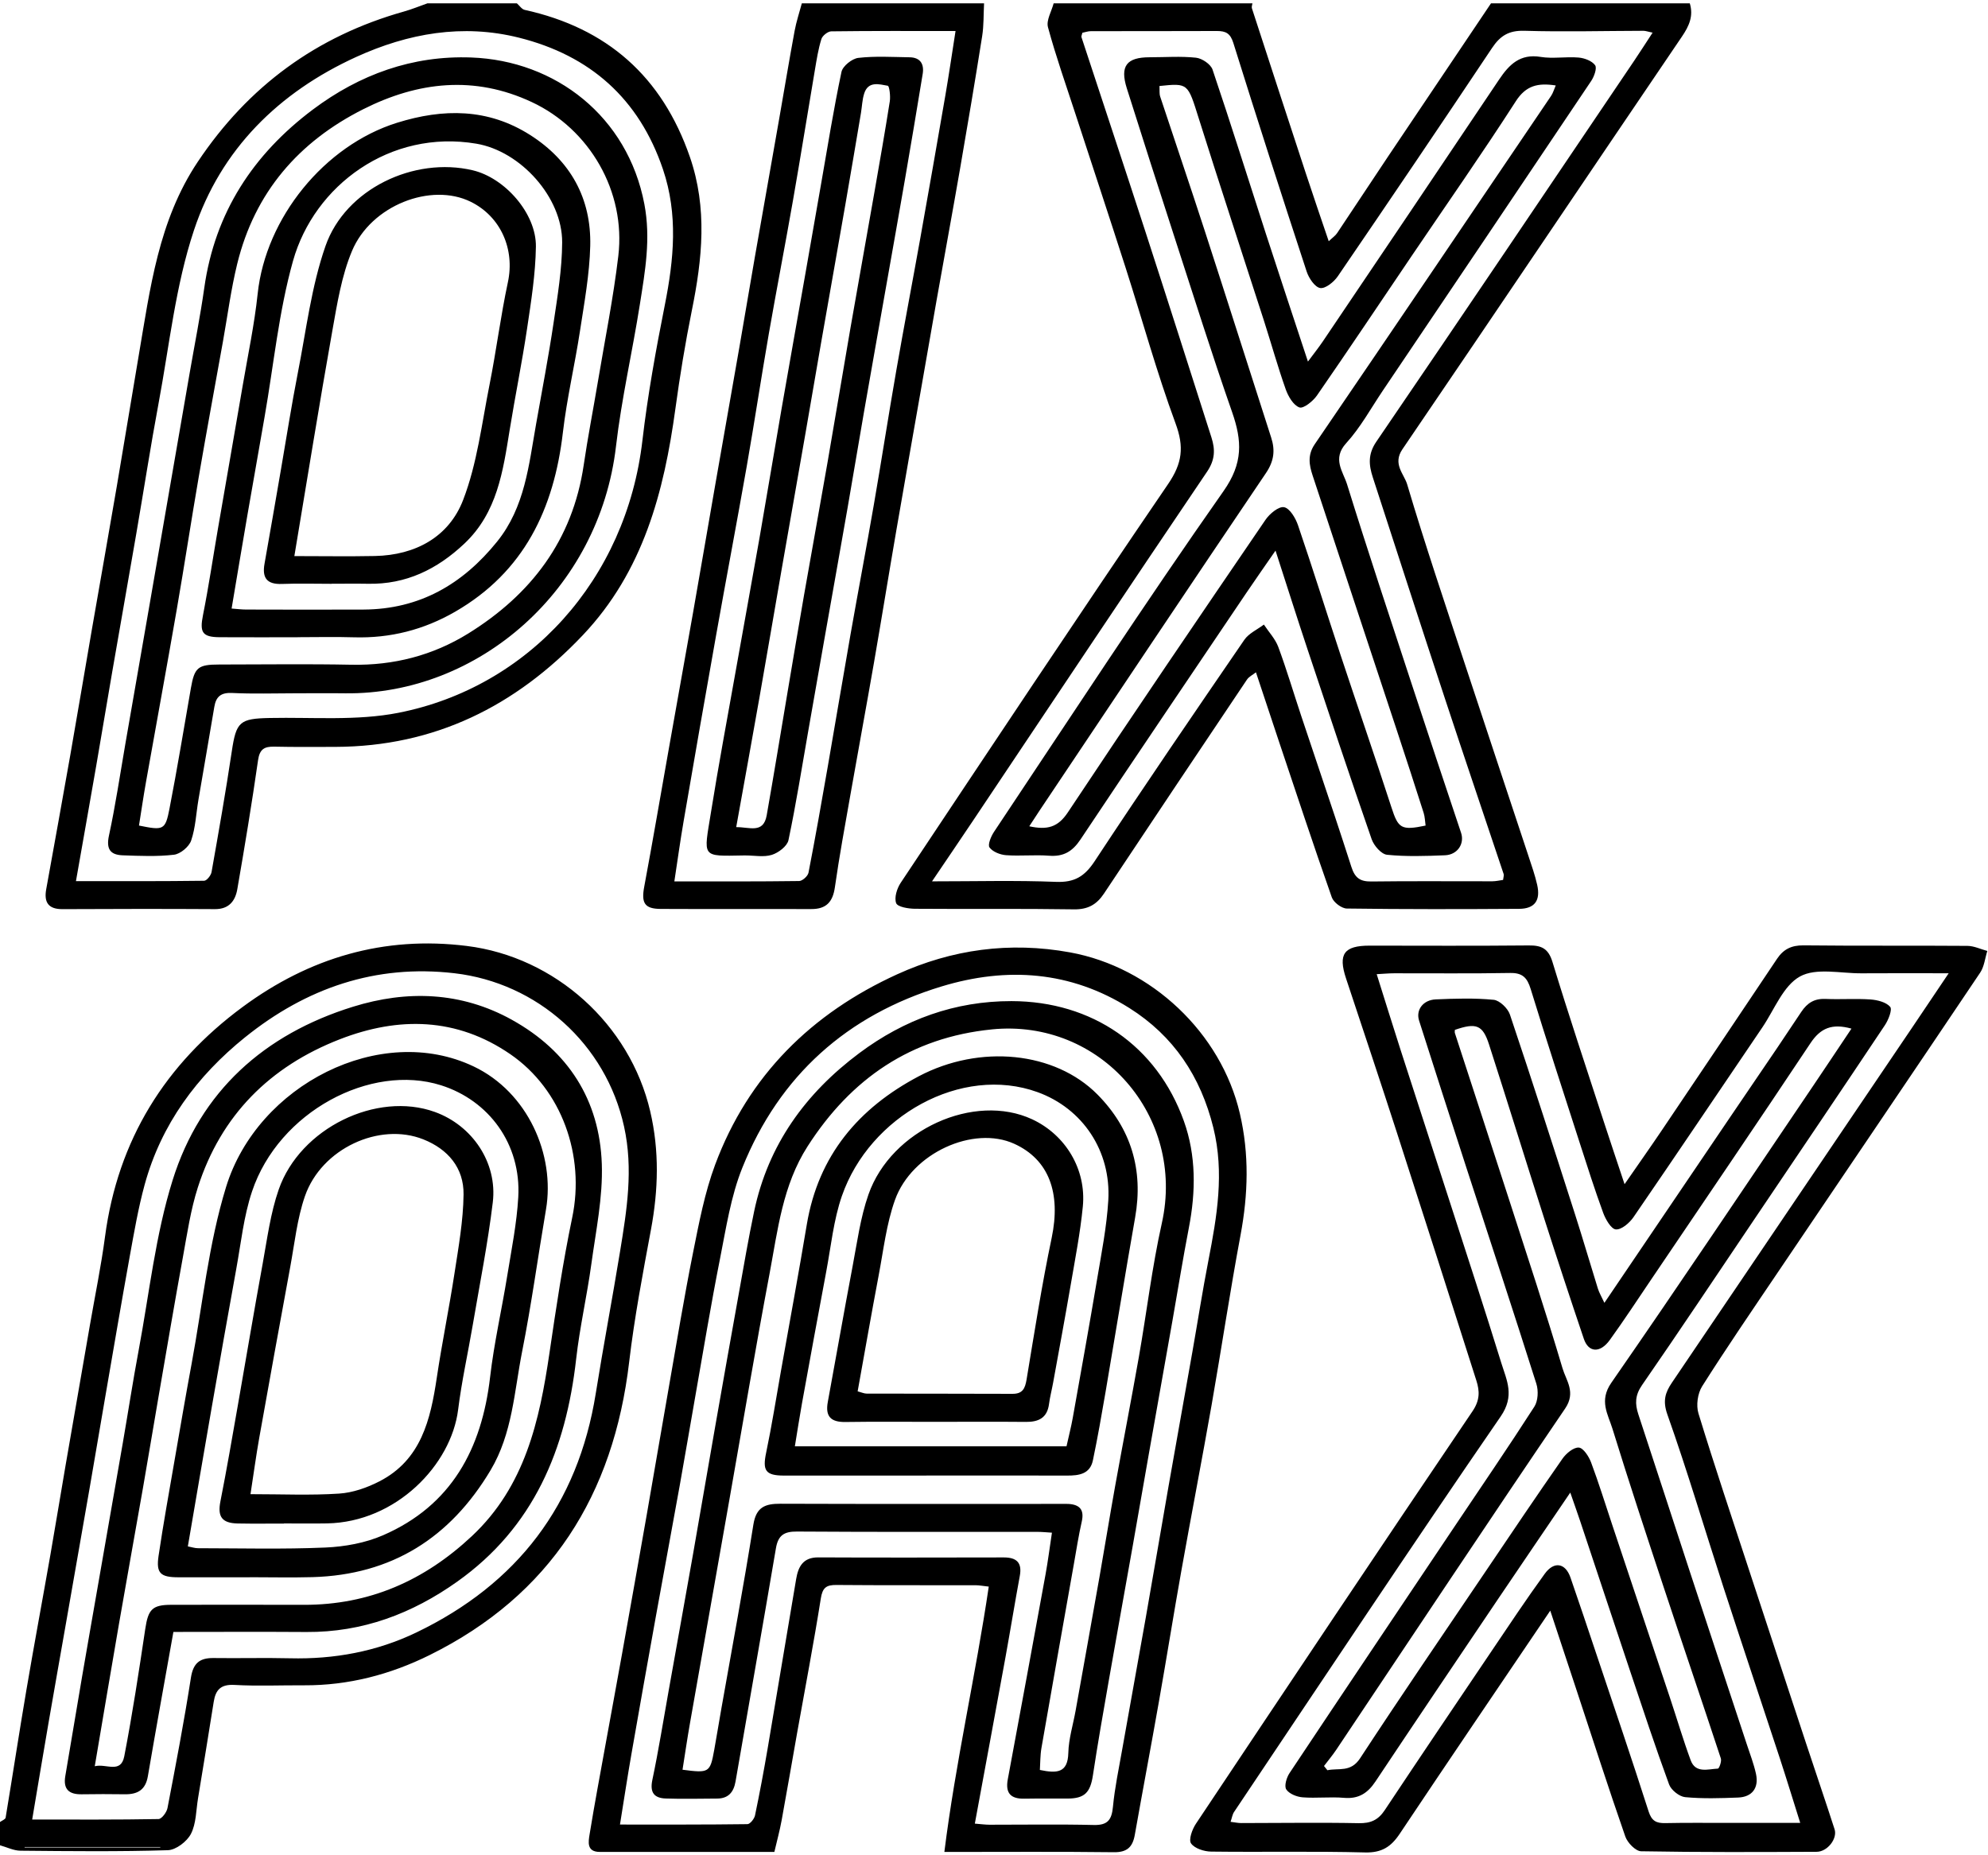 <svg xmlns="http://www.w3.org/2000/svg" width="90" height="84" viewBox="0 0 90 84">
    <path fill-rule="evenodd" d="M38.827 62.995c.179.047.294.103.41.103 2.2.006 4.398 0 6.597.01.46.003.571-.237.64-.643.357-2.144.691-4.293 1.137-6.418.425-2.03-.121-3.544-1.694-4.26-1.843-.839-4.635.41-5.399 2.54-.39 1.09-.521 2.275-.74 3.423-.329 1.737-.632 3.479-.951 5.245m42.816-20.192c2.474.027 4.95.004 7.424.023.301.002.602.15.902.23-.104.329-.138.705-.322.98-3.056 4.549-6.132 9.084-9.199 13.626-1.143 1.693-2.298 3.38-3.39 5.106-.204.322-.278.863-.166 1.227.733 2.398 1.532 4.775 2.313 7.158.85 2.595 1.704 5.19 2.56 7.783.428 1.297.871 2.589 1.29 3.888.136.425-.325 1.017-.81 1.019-2.65.012-5.3.024-7.948-.024-.25-.004-.618-.385-.716-.666-.759-2.18-1.464-4.378-2.188-6.57-.385-1.168-.772-2.335-1.21-3.658-2.366 3.5-4.606 6.793-6.817 10.105-.394.59-.814.86-1.565.842-2.323-.06-4.649-.009-6.973-.038-.317-.004-.747-.142-.907-.371-.117-.167.051-.635.217-.885 4.159-6.24 8.324-12.474 12.526-18.684.337-.498.327-.906.174-1.386-1.192-3.738-2.385-7.476-3.592-11.209-.756-2.34-1.537-4.67-2.31-7.004-.364-1.1-.091-1.48 1.068-1.48 2.4.002 4.8.014 7.2-.009.576-.006.89.13 1.079.748.738 2.421 1.54 4.823 2.324 7.231.29.893.592 1.783.94 2.831.616-.89 1.164-1.666 1.695-2.453 1.741-2.582 3.478-5.167 5.21-7.755.29-.432.652-.61 1.19-.605zm-33.199.318c3.675.669 6.837 3.64 7.687 7.298.429 1.843.375 3.657.03 5.503-.477 2.553-.86 5.124-1.308 7.683-.441 2.509-.925 5.01-1.372 7.518-.351 1.968-.665 3.942-1.013 5.91-.355 2.018-.737 4.03-1.094 6.046-.098.55-.348.79-.946.783-2.473-.03-4.947-.012-7.675-.012.508-4.064 1.417-7.993 2.01-12.014-.264-.028-.432-.062-.6-.062-2.099-.004-4.198.006-6.298-.012-.458-.004-.629.122-.706.616-.32 2.022-.707 4.034-1.066 6.05-.237 1.328-.462 2.659-.706 3.986-.088.477-.216.947-.33 1.435h-7.9c-.608 0-.52-.456-.464-.801.22-1.356.476-2.707.72-4.059.25-1.377.505-2.752.752-4.129.374-2.09.747-4.18 1.113-6.27.337-1.92.66-3.842.998-5.762.358-2.042.694-4.089 1.101-6.121.269-1.34.525-2.701.999-3.974 1.505-4.041 4.372-6.856 8.242-8.62 2.483-1.13 5.093-1.49 7.826-.992zm-27.309-.291c3.996.497 7.38 3.544 8.3 7.481.42 1.792.37 3.562.036 5.357-.37 1.99-.75 3.984-.987 5.993-.708 6.02-3.545 10.556-9.032 13.274-1.782.883-3.677 1.38-5.685 1.37-1.05-.006-2.102.042-3.149-.017-.617-.035-.856.214-.943.768-.23 1.457-.47 2.912-.71 4.368-.09.542-.08 1.14-.32 1.606-.177.346-.678.73-1.045.741-2.223.069-4.45.044-6.674.023-.31-.003-.617-.16-.926-.246v-1.053c.088-.065.242-.12.255-.197.32-1.922.612-3.849.939-5.77.347-2.045.729-4.084 1.087-6.127.237-1.354.457-2.71.69-4.065.365-2.118.735-4.235 1.102-6.352.23-1.33.505-2.654.682-3.991.581-4.38 2.726-7.817 6.235-10.405 3.014-2.223 6.38-3.227 10.145-2.758zM7.256 83.626H1.114v.02h6.142v-.02zm35.375-38.965c-4.281 1.299-7.345 4.039-9.022 8.204-.523 1.299-.737 2.733-1.012 4.12-.413 2.083-.757 4.179-1.126 6.27-.235 1.328-.457 2.659-.696 3.987-.358 1.991-.729 3.98-1.088 5.971-.372 2.065-.74 4.13-1.1 6.196-.18 1.028-.336 2.059-.52 3.2 1.992 0 3.881.007 5.77-.018.12-.001.31-.239.343-.393.21-1.002.397-2.009.57-3.018.436-2.562.857-5.126 1.293-7.687.094-.557.31-.984 1.001-.98 2.8.014 5.599.006 8.398.002.568 0 .838.224.727.83-.227 1.23-.427 2.463-.65 3.692-.452 2.474-.91 4.948-1.387 7.53.277.022.47.049.664.05 1.574.002 3.15-.026 4.723.012.632.015.81-.237.866-.826.083-.869.266-1.728.418-2.59l1.068-5.974c.347-1.97.68-3.94 1.024-5.91.358-2.041.726-4.081 1.086-6.122.243-1.378.458-2.762.725-4.135.388-1.995.729-3.969.224-6.013-.574-2.32-1.798-4.155-3.8-5.417-2.66-1.678-5.547-1.877-8.499-.981zm38.857-.45c-.76.42-1.16 1.504-1.704 2.306-1.944 2.865-3.875 5.74-5.835 8.594-.18.261-.54.571-.796.553-.212-.015-.465-.453-.574-.75-.385-1.049-.722-2.115-1.066-3.178-.747-2.316-1.502-4.63-2.216-6.955-.158-.514-.37-.739-.933-.728-1.749.032-3.5.01-5.249.014-.235 0-.47.023-.79.04.382 1.212.724 2.32 1.08 3.425.754 2.34 1.517 4.676 2.272 7.016.77 2.386 1.55 4.769 2.29 7.164.244.788.619 1.48-.03 2.422-4.08 5.929-8.06 11.927-12.069 17.905-.075.113-.095.263-.158.447.198.024.337.056.477.056 1.775 0 3.55-.03 5.324.005.538.011.88-.14 1.176-.586 1.6-2.408 3.217-4.804 4.835-7.2.795-1.176 1.579-2.361 2.413-3.508.424-.583.935-.484 1.162.17.398 1.15.785 2.303 1.17 3.457.797 2.377 1.605 4.75 2.369 7.138.14.437.356.533.751.526.875-.018 1.75-.01 2.625-.011h3.487c-.34-1.08-.622-2.003-.922-2.92-.852-2.594-1.72-5.183-2.564-7.78-.843-2.599-1.618-5.221-2.53-7.795-.216-.613-.094-.989.202-1.428l10.887-16.094c.533-.789 1.063-1.58 1.648-2.45-1.401 0-2.67-.008-3.94.002-.946.008-2.058-.263-2.792.143zm-70.39 2.75c-2.18 1.757-3.799 3.938-4.55 6.68-.288 1.054-.474 2.14-.67 3.218-.382 2.114-.741 4.232-1.107 6.35-.238 1.378-.47 2.757-.708 4.136-.36 2.067-.723 4.134-1.085 6.201-.258 1.476-.522 2.952-.776 4.428-.246 1.425-.482 2.85-.745 4.408 1.984 0 3.852.012 5.72-.022.143-.003.37-.306.406-.5.377-1.962.753-3.926 1.06-5.9.105-.671.408-.898 1.033-.89 1.149.016 2.3-.017 3.448.011 2.003.05 3.929-.304 5.729-1.17 4.558-2.195 7.31-5.773 8.118-10.821.343-2.147.75-4.283 1.1-6.428.307-1.873.607-3.722.182-5.654-.823-3.743-3.924-6.509-7.685-6.944-3.566-.414-6.708.674-9.47 2.898zm34.697-1.634c3.643.007 6.58 2.018 7.803 5.436.556 1.556.54 3.187.226 4.815-.27 1.398-.496 2.804-.743 4.206-.357 2.016-.716 4.032-1.072 6.049-.243 1.378-.48 2.756-.724 4.134-.362 2.04-.731 4.08-1.088 6.12-.25 1.428-.502 2.855-.718 4.288-.118.782-.372 1.055-1.148 1.058l-1.3-.002c-.216 0-.432.002-.649.007-.618.014-.876-.242-.758-.876.576-3.093 1.146-6.187 1.71-9.282.107-.585.181-1.176.289-1.886-.235-.014-.453-.037-.67-.037-3.624-.002-7.247.011-10.87-.014-.588-.005-.856.169-.956.759-.596 3.521-1.22 7.038-1.828 10.558-.084.482-.324.772-.837.773-.775.003-1.55.024-2.324-.003-.517-.019-.727-.263-.605-.842.283-1.342.498-2.7.74-4.05.369-2.066.742-4.13 1.106-6.197l1-5.758c.353-2.017.711-4.034 1.074-6.05.221-1.228.43-2.46.687-3.681.635-3.024 2.331-5.356 4.765-7.173 2.04-1.522 4.33-2.356 6.89-2.352zm21.824-.06c.272.027.643.385.738.669 1.012 3.011 1.983 6.037 2.953 9.062.357 1.112.682 2.234 1.03 3.349.06.19.167.366.294.641l5.643-8.335 2.185-3.216c.362-.537.723-1.075 1.081-1.616.28-.422.605-.616 1.112-.593.673.03 1.351-.023 2.023.024.315.023.708.12.893.334.105.122-.078.59-.238.83-1.963 2.943-3.946 5.873-5.923 8.806-1.686 2.5-3.356 5.01-5.072 7.49-.317.458-.326.844-.167 1.325.787 2.38 1.557 4.767 2.34 7.15.851 2.594 1.711 5.185 2.566 7.779.147.448.32.892.42 1.352.136.633-.173 1.044-.81 1.069-.799.031-1.604.057-2.397-.018-.265-.026-.634-.32-.727-.574-.624-1.702-1.192-3.424-1.768-5.143-.757-2.26-1.505-4.522-2.259-6.783-.128-.384-.265-.764-.447-1.29-1.147 1.69-2.195 3.228-3.236 4.77-1.866 2.768-3.734 5.535-5.585 8.313-.353.53-.766.796-1.424.738-.62-.054-1.252.026-1.873-.023-.264-.021-.609-.158-.74-.359-.1-.152.012-.534.147-.736 2.483-3.734 4.985-7.456 7.482-11.18 1.207-1.8 2.432-3.59 3.603-5.413.168-.261.19-.725.091-1.036-1.041-3.29-2.124-6.566-3.189-9.848-.713-2.197-1.418-4.396-2.121-6.596-.153-.48.178-.934.754-.96.873-.037 1.755-.066 2.621.019zm-44.447.905c2.546 1.411 3.973 3.628 4.073 6.53.052 1.504-.268 3.026-.474 4.531-.196 1.436-.525 2.855-.687 4.293-.46 4.093-1.916 7.625-5.39 10.089-2.046 1.451-4.285 2.293-6.82 2.276-1.993-.014-3.988-.003-6.024-.003-.401 2.256-.791 4.394-1.156 6.535-.107.627-.476.824-1.05.815-.65-.01-1.3-.009-1.95.001-.568.008-.84-.225-.738-.824.257-1.502.504-3.007.761-4.51.249-1.452.505-2.903.758-4.355.36-2.067.724-4.135 1.082-6.203.243-1.403.458-2.81.72-4.21.482-2.574.76-5.216 1.537-7.7 1.26-4.033 4.16-6.613 8.168-7.856 2.446-.76 4.897-.68 7.19.59zm21.728.436c-3.652.366-6.37 2.223-8.34 5.296-1.13 1.765-1.349 3.785-1.72 5.759-.639 3.388-1.21 6.788-1.81 10.184-.599 3.395-1.2 6.79-1.796 10.187-.12.681-.22 1.367-.335 2.093 1.209.158 1.248.133 1.436-.902.112-.615.21-1.232.319-1.847.49-2.781 1.009-5.557 1.452-8.345.127-.804.536-.951 1.226-.949 4.225.015 8.45.007 12.675.007.125 0 .25-.006.374.002.504.033.711.267.593.794-.143.633-.243 1.276-.356 1.916-.493 2.78-.987 5.56-1.47 8.341-.057.327-.05.665-.071.993.77.16 1.266.143 1.288-.773.016-.642.217-1.278.331-1.918.361-2.016.724-4.032 1.08-6.049.243-1.378.465-2.76.713-4.138.35-1.942.727-3.88 1.07-5.823.355-2.019.594-4.062 1.04-6.059 1.078-4.83-2.766-9.265-7.7-8.77zm20.964.022c0 .047-.013.1.001.143.821 2.527 1.65 5.052 2.466 7.58.816 2.529 1.652 5.051 2.407 7.598.165.557.618 1.088.119 1.822-3.487 5.13-6.916 10.3-10.366 15.456-.17.253-.367.487-.551.73l.154.191c.512-.109 1.055.11 1.48-.54 1.855-2.834 3.77-5.63 5.666-8.438 1.157-1.714 2.312-3.43 3.496-5.127.167-.24.503-.521.74-.503.204.015.453.4.555.67.348.929.64 1.878.955 2.82.873 2.613 1.747 5.226 2.617 7.84.314.942.594 1.896.937 2.827.223.606.785.398 1.234.378.055-.003.175-.328.132-.46-.853-2.59-1.735-5.172-2.591-7.762-.788-2.381-1.574-4.763-2.314-7.16-.205-.662-.618-1.273-.055-2.085 3.08-4.441 6.085-8.935 9.115-13.412.577-.853 1.146-1.711 1.758-2.625-.878-.245-1.4-.028-1.856.659-2.387 3.589-4.813 7.152-7.227 10.723-.614.908-1.215 1.826-1.857 2.715-.44.609-.965.575-1.177-.055-.612-1.811-1.21-3.627-1.794-5.448-.84-2.624-1.653-5.257-2.498-7.88-.285-.885-.584-.99-1.546-.657zm-50.478.424c-3.163 1.23-5.382 3.438-6.43 6.71-.325 1.014-.481 2.086-.673 3.139-.385 2.113-.742 4.232-1.108 6.348-.238 1.379-.465 2.76-.706 4.138-.357 2.042-.727 4.082-1.081 6.125-.362 2.088-.711 4.178-1.098 6.455.512-.132 1.18.354 1.336-.45.37-1.911.662-3.839.95-5.765.133-.883.31-1.093 1.18-1.094 1.999-.003 3.998-.004 5.997.001 2.963.008 5.457-1.093 7.612-3.113 2.403-2.253 3.058-5.212 3.51-8.286.302-2.051.607-4.106 1.03-6.134.584-2.795-.462-5.79-2.803-7.398-2.426-1.667-5.055-1.71-7.716-.676zm6.055 1.23c2.455 1.167 3.698 4.006 3.277 6.476-.365 2.141-.657 4.297-1.079 6.427-.36 1.82-.439 3.72-1.43 5.38-1.829 3.064-4.476 4.737-8.059 4.84-.948.026-1.898.004-2.847.004v.003H8.082c-.817 0-1.02-.18-.904-.967.215-1.457.48-2.907.73-4.36.25-1.45.5-2.902.768-4.35.495-2.672.765-5.416 1.559-7.996 1.423-4.628 6.997-7.46 11.206-5.457zM11.41 53.945c-.377 1.125-.5 2.337-.715 3.513-.38 2.09-.747 4.181-1.112 6.273-.359 2.063-.709 4.127-1.079 6.284.177.034.317.083.458.083 1.925.002 3.852.052 5.773-.031.877-.039 1.802-.206 2.603-.554 3.1-1.346 4.473-3.909 4.85-7.165.178-1.537.528-3.053.775-4.582.192-1.184.432-2.37.5-3.564.136-2.41-1.338-4.381-3.496-5.064-3.184-1.007-7.347 1.192-8.557 4.807zm8.275-3.6c1.694.61 2.842 2.294 2.624 4.095-.224 1.859-.592 3.7-.906 5.547-.218 1.28-.503 2.552-.663 3.839-.312 2.5-2.81 5.095-5.936 5.148-.65.012-1.3.002-1.949.002v.006l-1.4.004c-.232 0-.465-.002-.698-.008-.722-.016-.913-.32-.778-1.003.286-1.444.534-2.896.789-4.347.377-2.14.733-4.283 1.125-6.42.205-1.126.352-2.28.725-3.351.968-2.781 4.439-4.46 7.067-3.512zm-5.879 3.81c-.355 1.024-.468 2.134-.667 3.21-.477 2.58-.943 5.161-1.404 7.744-.143.807-.252 1.62-.395 2.542 1.427 0 2.725.059 4.013-.026.62-.04 1.267-.267 1.827-.556 1.887-.972 2.31-2.79 2.594-4.69.236-1.581.56-3.15.802-4.73.182-1.183.396-2.376.41-3.566.016-1.207-.708-2.053-1.82-2.496-1.992-.794-4.614.42-5.36 2.569zm35.88-4.597c1.518 1.535 2.084 3.406 1.704 5.56-.463 2.634-.89 5.273-1.34 7.908-.177 1.034-.358 2.068-.573 3.095-.13.62-.632.69-1.165.688-2.125-.006-4.25-.002-6.374-.002v.003c-2.149 0-4.299.002-6.448-.001-.838-.001-.975-.23-.805-1.039.256-1.222.45-2.457.668-3.687.393-2.213.802-4.423 1.172-6.64.523-3.13 2.346-5.273 5.063-6.71 2.773-1.465 6.172-1.123 8.098.825zm-11.57 4.584c-.38 1.096-.495 2.286-.712 3.436-.375 1.989-.737 3.98-1.099 5.971-.113.626-.208 1.256-.32 1.934h12.298c.102-.46.208-.871.283-1.288.373-2.091.75-4.182 1.102-6.277.199-1.183.434-2.37.506-3.563.135-2.249-1.167-4.168-3.197-4.905-3.457-1.255-7.609 1.091-8.86 4.692zm8.614-3.463c1.508.703 2.457 2.266 2.291 3.951-.117 1.192-.348 2.374-.551 3.557-.253 1.477-.528 2.95-.795 4.424-.058.32-.142.634-.184.956-.081.63-.469.817-1.047.812-1.374-.013-2.749-.004-4.123-.003-1.35.001-2.699-.013-4.048.007-.655.01-.92-.246-.797-.908.377-2.039.731-4.081 1.118-6.118.209-1.099.356-2.227.723-3.275 1.028-2.936 4.793-4.624 7.413-3.403zM56.7.151c-.01.074-.046.157-.025.221.813 2.5 1.628 5 2.449 7.497.328.998.67 1.991 1.03 3.054.175-.167.302-.251.38-.369l2.314-3.48C64.396 4.764 65.95 2.458 67.5.151h9c.174.573-.03 1.026-.358 1.508-4.224 6.223-8.418 12.465-12.652 18.681-.455.668.074 1.117.215 1.59.812 2.735 1.727 5.439 2.618 8.15.954 2.9 1.921 5.796 2.879 8.695.14.425.29.849.388 1.284.161.711-.109 1.086-.82 1.09-2.598.017-5.198.022-7.797-.014-.236-.003-.6-.278-.68-.507-.832-2.364-1.617-4.744-2.414-7.12-.33-.985-.655-1.971-1.02-3.068-.148.117-.318.196-.407.33-2.164 3.224-4.323 6.452-6.473 9.687-.333.501-.73.724-1.36.715-2.4-.037-4.8-.007-7.199-.026-.298-.003-.783-.082-.849-.254-.095-.249.035-.667.205-.922 4.015-6.03 8.023-12.068 12.105-18.053.645-.946.733-1.678.338-2.746-.85-2.303-1.501-4.68-2.252-7.022-.75-2.34-1.525-4.674-2.287-7.011-.424-1.299-.88-2.59-1.237-3.906-.085-.314.162-.719.257-1.081h9zm-33.3 0c.117.101.22.267.352.296 3.73.821 6.221 3.017 7.479 6.656.803 2.321.563 4.623.09 6.953-.297 1.47-.54 2.952-.743 4.438-.517 3.787-1.46 7.378-4.19 10.261-3.054 3.225-6.716 5.045-11.197 5.061-.925.003-1.85.01-2.775-.01-.443-.009-.66.107-.733.61-.28 1.953-.602 3.9-.94 5.845-.091.524-.373.905-1.01.901-2.3-.014-4.6-.01-6.899.001-.643.004-.85-.304-.742-.902.364-2.016.731-4.032 1.086-6.05.337-1.92.658-3.842.99-5.763.372-2.142.753-4.282 1.119-6.425.337-1.97.655-3.944.991-5.915.52-3.04.891-6.114 2.676-8.783C11.245 3.9 14.338 1.633 18.287.522c.36-.101.709-.246 1.063-.371h4.05zm21.15 0c-.026.496-.009 1-.086 1.488-.316 1.998-.653 3.993-.998 5.986-.346 1.993-.713 3.982-1.066 5.974-.24 1.353-.473 2.707-.71 4.06-.37 2.116-.747 4.23-1.11 6.346-.344 1.994-.666 3.992-1.012 5.986-.346 1.992-.715 3.98-1.065 5.972-.247 1.402-.506 2.803-.707 4.213-.095.666-.395.985-1.064.983-2.273-.005-4.547.005-6.82-.006-.737-.004-.885-.271-.746-1.01.39-2.086.746-4.179 1.117-6.268.363-2.041.73-4.081 1.09-6.123.338-1.919.665-3.84 1-5.76.365-2.09.736-4.18 1.1-6.272.236-1.353.461-2.708.697-4.062.365-2.09.737-4.181 1.104-6.272.233-1.329.454-2.66.699-3.985.078-.423.216-.834.327-1.25h8.25zm24.456 1.243c-.696-.02-1.088.223-1.458.778-2.308 3.46-4.639 6.905-6.985 10.339-.175.256-.56.567-.796.53-.241-.04-.513-.445-.611-.743-1.13-3.445-2.241-6.897-3.322-10.357-.137-.438-.346-.538-.744-.537-1.9.01-3.799.002-5.698.007-.138 0-.275.05-.391.073-.023.102-.055.156-.042.196.96 2.924 1.933 5.844 2.883 8.77 1.013 3.118 2.006 6.241 3.004 9.363.172.539.164 1.004-.197 1.539-3.559 5.259-7.078 10.545-10.61 15.822-.586.875-1.178 1.745-1.845 2.731 1.98 0 3.8-.05 5.613.023.831.033 1.29-.239 1.747-.931 2.22-3.37 4.497-6.7 6.779-10.028.202-.294.586-.463.885-.69.222.337.516.646.653 1.015.379 1.023.688 2.071 1.033 3.107l1.528 4.562c.253.761.502 1.523.747 2.287.16.5.396.668.906.661 1.825-.024 3.65-.006 5.474-.009.163 0 .326-.04.488-.062.013-.123.046-.205.025-.268-.88-2.637-1.776-5.268-2.646-7.908-1.104-3.347-2.188-6.7-3.277-10.052-.18-.555-.228-1.044.157-1.61 3.917-5.74 7.797-11.507 11.687-17.267.265-.394.521-.795.823-1.256-.226-.048-.32-.084-.413-.084-1.799.004-3.6.053-5.397-.001zm-31.372.025c-.156.002-.4.195-.448.348-.14.45-.214.924-.293 1.392-.334 1.97-.648 3.944-.993 5.912-.352 2.017-.744 4.028-1.095 6.045-.347 1.993-.647 3.994-.997 5.987-.45 2.558-.935 5.11-1.39 7.667-.5 2.803-.988 5.609-1.47 8.415-.151.872-.27 1.75-.419 2.722 1.965 0 3.808.008 5.65-.017.148-.002.393-.224.423-.377.31-1.593.592-3.192.87-4.79.348-1.994.679-3.991 1.03-5.984.346-1.967.72-3.93 1.06-5.898.35-2.019.662-4.044 1.014-6.062.346-1.993.727-3.98 1.083-5.97.387-2.164.767-4.329 1.14-6.495.16-.928.295-1.86.46-2.91-1.986 0-3.806-.009-5.625.015zM16.132 2.576c-3.513 1.602-6.135 4.187-7.35 7.845-.836 2.51-1.112 5.21-1.602 7.833-.366 1.965-.67 3.941-1.01 5.91-.36 2.093-.731 4.184-1.093 6.276-.243 1.403-.474 2.808-.717 4.21-.294 1.695-.595 3.39-.922 5.246 2.023 0 3.913.007 5.803-.018.118-.001.309-.241.336-.393.322-1.82.644-3.641.917-5.47.2-1.338.355-1.48 1.717-1.507 1.946-.04 3.941.136 5.827-.235 5.883-1.158 10.312-6.024 11.045-12.328.24-2.058.61-4.104 1.015-6.137.411-2.066.607-4.098-.085-6.143-1.083-3.2-3.301-5.155-6.522-5.96-2.544-.636-5.007-.2-7.359.871zm25.047.018c.487.007.665.306.593.751-.261 1.604-.533 3.205-.808 4.806-.259 1.502-.527 3.002-.792 4.503-.351 1.993-.707 3.985-1.054 5.978l-.746 4.36c-.348 1.993-.704 3.985-1.056 5.977l-.726 4.134-.427 2.474c-.144.824-.296 1.646-.468 2.464-.058.27-.452.57-.75.663-.364.115-.792.028-1.191.028h-.075c-1.96.033-1.825.122-1.49-1.967.335-2.096.726-4.184 1.098-6.274.362-2.042.737-4.081 1.095-6.124.34-1.944.66-3.892.997-5.837.354-2.043.721-4.084 1.08-6.126.239-1.353.472-2.707.71-4.06.297-1.699.57-3.403.926-5.089.056-.263.479-.602.763-.634.765-.088 1.546-.038 2.32-.027zm28.567-.017c.56.09 1.15-.02 1.72.029.267.023.604.15.747.347.095.13-.042.511-.176.711-3.134 4.677-6.282 9.344-9.428 14.012-.544.806-1.016 1.679-1.664 2.389-.646.706-.14 1.289.038 1.86.941 3.034 1.945 6.05 2.935 9.069.735 2.24 1.48 4.478 2.228 6.715.163.488-.156.992-.731 1.015-.874.035-1.755.065-2.621-.023-.26-.026-.596-.414-.697-.705-.993-2.86-1.95-5.731-2.905-8.603-.47-1.411-.918-2.829-1.447-4.463-.5.724-.918 1.319-1.325 1.921-2.507 3.717-5.02 7.43-7.507 11.161-.362.543-.77.783-1.42.732-.646-.05-1.302.023-1.948-.024-.266-.02-.602-.152-.748-.35-.09-.122.067-.501.202-.704 3.442-5.16 6.829-10.357 10.392-15.43.893-1.27.84-2.281.39-3.573-.917-2.625-1.75-5.28-2.61-7.925-.727-2.245-1.45-4.49-2.159-6.742-.317-1.007-.009-1.403 1.037-1.403.7 0 1.405-.054 2.097.02.273.03.665.294.748.538.835 2.469 1.612 4.957 2.416 7.436.611 1.885 1.238 3.765 1.903 5.784.262-.355.483-.63.68-.922 2.66-3.946 5.323-7.89 7.971-11.843.459-.685.95-1.181 1.882-1.03zm-48.414.026c3.822.139 7.083 2.672 7.839 6.636.299 1.567.034 3.04-.203 4.54-.338 2.147-.831 4.273-1.081 6.428-.756 6.5-6.23 11.26-12.271 11.184-.75-.01-1.5-.001-2.249-.001-.95 0-1.9.033-2.848-.014-.508-.026-.738.153-.817.631-.235 1.405-.482 2.808-.72 4.212-.104.615-.13 1.256-.328 1.838-.095.28-.488.608-.777.642-.764.09-1.546.054-2.32.027-.56-.02-.758-.276-.624-.895.295-1.365.499-2.75.738-4.128l1.104-6.35.69-3.988 1.125-6.497c.222-1.28.477-2.556.659-3.842.482-3.405 2.217-6.041 4.915-8.066 2.115-1.586 4.504-2.455 7.168-2.357zm17.791 1.632c-.09.282-.097.59-.147.886-.233 1.378-.464 2.757-.704 4.134-.363 2.091-.736 4.18-1.101 6.271-.236 1.353-.464 2.706-.7 4.059l-1.098 6.27c-.334 1.92-.659 3.84-.997 5.758-.336 1.91-.684 3.82-1.047 5.837.594-.01 1.231.314 1.381-.537.334-1.893.643-3.79.962-5.685.242-1.428.479-2.857.728-4.284.353-2.016.72-4.03 1.07-6.045.347-1.993.675-3.99 1.02-5.982.36-2.066.731-4.13 1.093-6.195.24-1.378.483-2.755.7-4.136.036-.235-.02-.69-.091-.703-.393-.069-.887-.222-1.069.352zm-22.675.708c-2.928 1.474-4.915 3.767-5.707 6.996-.285 1.162-.438 2.355-.65 3.535-.366 2.041-.744 4.08-1.095 6.125-.344 1.995-.647 3.997-.993 5.991-.452 2.61-.932 5.215-1.395 7.823-.116.655-.212 1.313-.316 1.965 1.11.226 1.191.212 1.381-.766.353-1.815.651-3.64.97-5.462.162-.928.318-1.062 1.278-1.063 2-.001 4-.03 5.999.01 1.903.036 3.674-.42 5.277-1.413 2.845-1.764 4.726-4.221 5.228-7.626.185-1.261.43-2.513.641-3.77.318-1.899.7-3.79.926-5.7.345-2.915-1.293-5.74-3.921-6.968-2.596-1.213-5.145-.925-7.623.323zm52.17-.35c-1.523 2.367-3.139 4.674-4.716 7.005-1.425 2.105-2.835 4.218-4.281 6.308-.18.26-.612.606-.794.541-.273-.098-.507-.498-.62-.819-.364-1.029-.657-2.083-.991-3.123-.981-3.05-1.986-6.09-2.947-9.146-.5-1.59-.47-1.601-1.778-1.465.01.19-.011.345.032.478.669 2.027 1.359 4.048 2.018 6.078 1.012 3.118 2.003 6.243 3.008 9.364.188.582.125 1.07-.24 1.609-3.43 5.075-6.83 10.172-10.237 15.263-.153.228-.3.458-.475.725.814.177 1.297.047 1.744-.626 2.947-4.44 5.946-8.848 8.95-13.25.187-.275.599-.616.84-.571.256.047.52.49.63.812.665 1.948 1.278 3.914 1.925 5.87.763 2.307 1.56 4.604 2.309 6.916.306.943.436 1.05 1.544.817-.028-.19-.03-.39-.088-.574-.4-1.254-.807-2.505-1.22-3.755-1.268-3.842-2.543-7.682-3.808-11.526-.156-.475-.236-.923.099-1.413 3.58-5.247 7.138-10.51 10.699-15.77.088-.13.13-.29.21-.472-.806-.122-1.346-.005-1.814.724zm-44.616 1.52c1.821 1.16 2.771 2.863 2.719 5.019-.032 1.291-.27 2.581-.466 3.864-.234 1.532-.593 3.046-.772 4.582-.403 3.463-1.756 6.314-4.875 8.117-1.42.821-2.942 1.208-4.583 1.16-.849-.026-1.699-.005-2.549-.005v.003c-1.174 0-2.349.005-3.523-.002-.799-.004-.919-.22-.764-.998.259-1.297.452-2.608.677-3.913.373-2.166.754-4.332 1.124-6.499.236-1.379.528-2.753.675-4.142.364-3.433 3.016-6.71 6.308-7.74 2.095-.654 4.123-.66 6.029.554zM13.266 11.81c-.646 2.298-.875 4.714-1.29 7.078-.26 1.476-.52 2.952-.775 4.43-.237 1.376-.466 2.753-.716 4.235.267.02.46.045.652.045 1.775.004 3.55.01 5.325.001 2.525-.013 4.48-1.138 6.045-3.08 1.26-1.563 1.432-3.463 1.763-5.321l.411-2.288c.136-.763.266-1.527.38-2.293.18-1.208.383-2.428.389-3.643.01-2.036-1.88-4.129-3.882-4.468-3.905-.662-7.342 1.89-8.302 5.304zm8.135-4.1c1.457.345 2.88 1.957 2.86 3.456-.018 1.24-.216 2.483-.4 3.714-.228 1.53-.539 3.049-.786 4.577-.303 1.874-.561 3.75-2.053 5.157-1.234 1.164-2.643 1.852-4.364 1.817-.55-.01-1.1-.001-1.649-.001v.003c-.749 0-1.498-.022-2.247.006-.673.025-.903-.267-.787-.914.256-1.426.498-2.854.746-4.28.251-1.451.477-2.907.76-4.352.38-1.928.612-3.914 1.254-5.753.904-2.591 4.016-4.057 6.666-3.43zm-5.465 3.652c-.474 1.13-.672 2.39-.89 3.61-.594 3.341-1.132 6.692-1.72 10.206 1.265 0 2.458.02 3.65-.004 1.834-.038 3.347-.864 3.991-2.538.635-1.648.845-3.466 1.195-5.219.307-1.542.503-3.107.832-4.644.318-1.487-.32-2.966-1.685-3.638-1.793-.883-4.506.159-5.373 2.227z"/>
</svg>
